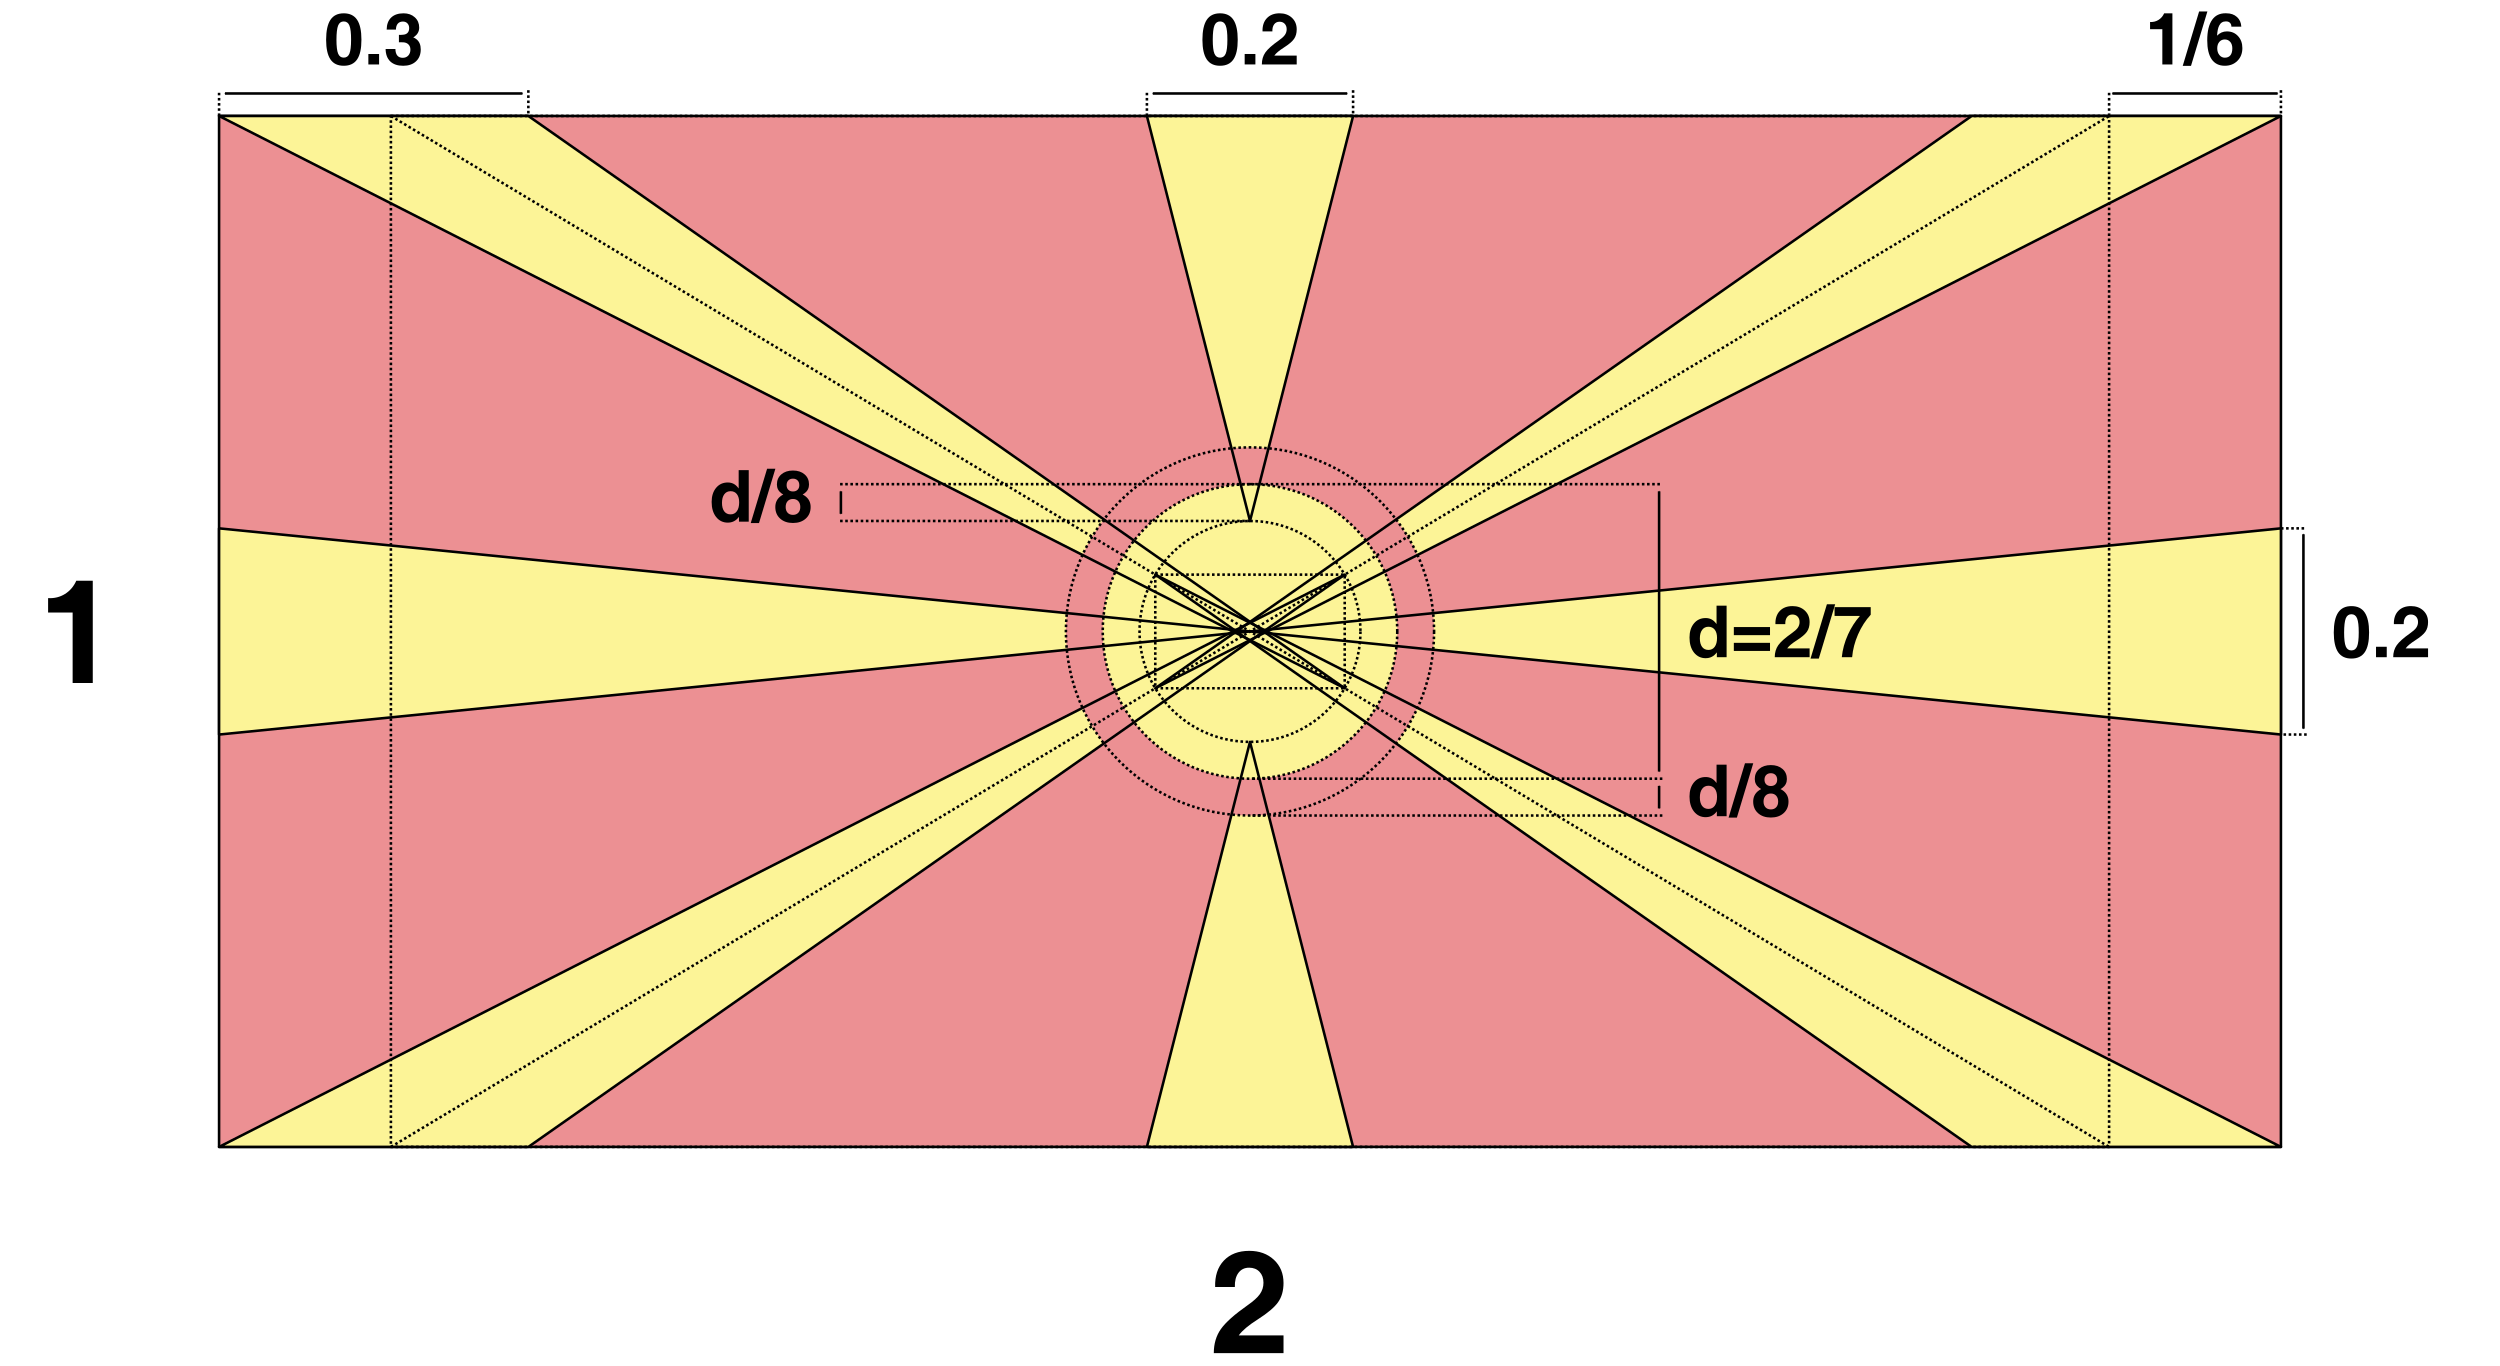 <?xml version="1.0" encoding="UTF-8" standalone="no"?>
<!-- Created with Inkscape (http://www.inkscape.org/) -->

<svg
   xmlns:dc="http://purl.org/dc/elements/1.1/"
   xmlns:cc="http://creativecommons.org/ns#"
   xmlns:rdf="http://www.w3.org/1999/02/22-rdf-syntax-ns#"
   xmlns:svg="http://www.w3.org/2000/svg"
   xmlns="http://www.w3.org/2000/svg"
   xmlns:sodipodi="http://sodipodi.sourceforge.net/DTD/sodipodi-0.dtd"
   xmlns:inkscape="http://www.inkscape.org/namespaces/inkscape"
   width="1455"
   height="795"
   viewBox="0 0 384.969 210.344"
   version="1.1"
   id="svg4289"
   inkscape:version="0.92.3 (2405546, 2018-03-11)"
   sodipodi:docname="Macedonia construction.svg">
  <defs
     id="defs4283">
    <marker
       inkscape:stockid="Arrow1Sstart"
       orient="auto"
       refY="0"
       refX="0"
       id="marker3960"
       style="overflow:visible"
       inkscape:isstock="true">
      <path
         inkscape:connector-curvature="0"
         id="path3958"
         d="M 0,0 5,-5 -12.5,0 5,5 Z"
         style="fill:#000000;fill-opacity:1;fill-rule:evenodd;stroke:#000000;stroke-width:1pt;stroke-opacity:1"
         transform="matrix(0.2,0,0,0.2,1.2,0)" />
    </marker>
    <marker
       inkscape:stockid="Arrow1Send"
       orient="auto"
       refY="0"
       refX="0"
       id="marker4048"
       style="overflow:visible"
       inkscape:isstock="true">
      <path
         inkscape:connector-curvature="0"
         id="path4046"
         d="M 0,0 5,-5 -12.5,0 5,5 Z"
         style="fill:#000000;fill-opacity:1;fill-rule:evenodd;stroke:#000000;stroke-width:1pt;stroke-opacity:1"
         transform="matrix(-0.2,0,0,-0.2,-1.2,0)" />
    </marker>
    <marker
       inkscape:stockid="Arrow1Sstart"
       orient="auto"
       refY="0"
       refX="0"
       id="marker3672"
       style="overflow:visible"
       inkscape:isstock="true">
      <path
         inkscape:connector-curvature="0"
         id="path3670"
         d="M 0,0 5,-5 -12.5,0 5,5 Z"
         style="fill:#000000;fill-opacity:1;fill-rule:evenodd;stroke:#000000;stroke-width:1pt;stroke-opacity:1"
         transform="matrix(0.2,0,0,0.2,1.2,0)" />
    </marker>
    <marker
       inkscape:stockid="Arrow1Send"
       orient="auto"
       refY="0"
       refX="0"
       id="marker3748"
       style="overflow:visible"
       inkscape:isstock="true">
      <path
         inkscape:connector-curvature="0"
         id="path3746"
         d="M 0,0 5,-5 -12.5,0 5,5 Z"
         style="fill:#000000;fill-opacity:1;fill-rule:evenodd;stroke:#000000;stroke-width:1pt;stroke-opacity:1"
         transform="matrix(-0.2,0,0,-0.2,-1.2,0)" />
    </marker>
    <marker
       inkscape:isstock="true"
       style="overflow:visible"
       id="marker3367"
       refX="0"
       refY="0"
       orient="auto"
       inkscape:stockid="Arrow1Sstart"
       inkscape:collect="always">
      <path
         transform="matrix(0.2,0,0,0.2,1.2,0)"
         style="fill:#000000;fill-opacity:1;fill-rule:evenodd;stroke:#000000;stroke-width:1pt;stroke-opacity:1"
         d="M 0,0 5,-5 -12.5,0 5,5 Z"
         id="path3365"
         inkscape:connector-curvature="0" />
    </marker>
    <marker
       inkscape:isstock="true"
       style="overflow:visible"
       id="marker3431"
       refX="0"
       refY="0"
       orient="auto"
       inkscape:stockid="Arrow1Send"
       inkscape:collect="always">
      <path
         transform="matrix(-0.2,0,0,-0.2,-1.2,0)"
         style="fill:#000000;fill-opacity:1;fill-rule:evenodd;stroke:#000000;stroke-width:1pt;stroke-opacity:1"
         d="M 0,0 5,-5 -12.5,0 5,5 Z"
         id="path3429"
         inkscape:connector-curvature="0" />
    </marker>
    <marker
       inkscape:stockid="Arrow1Sstart"
       orient="auto"
       refY="0"
       refX="0"
       id="Arrow1Sstart-4"
       style="overflow:visible"
       inkscape:isstock="true"
       inkscape:collect="always">
      <path
         inkscape:connector-curvature="0"
         id="path1653-7"
         d="M 0,0 5,-5 -12.5,0 5,5 Z"
         style="fill:#000000;fill-opacity:1;fill-rule:evenodd;stroke:#000000;stroke-width:1pt;stroke-opacity:1"
         transform="matrix(0.2,0,0,0.2,1.2,0)" />
    </marker>
    <marker
       inkscape:stockid="Arrow1Send"
       orient="auto"
       refY="0"
       refX="0"
       id="Arrow1Send-0"
       style="overflow:visible"
       inkscape:isstock="true"
       inkscape:collect="always">
      <path
         inkscape:connector-curvature="0"
         id="path1656-3"
         d="M 0,0 5,-5 -12.5,0 5,5 Z"
         style="fill:#000000;fill-opacity:1;fill-rule:evenodd;stroke:#000000;stroke-width:1pt;stroke-opacity:1"
         transform="matrix(-0.2,0,0,-0.2,-1.2,0)" />
    </marker>
    <marker
       inkscape:isstock="true"
       style="overflow:visible"
       id="marker2416-2"
       refX="0"
       refY="0"
       orient="auto"
       inkscape:stockid="Arrow1Sstart">
      <path
         inkscape:connector-curvature="0"
         transform="matrix(0.2,0,0,0.2,1.2,0)"
         style="fill:#000000;fill-opacity:1;fill-rule:evenodd;stroke:#000000;stroke-width:1pt;stroke-opacity:1"
         d="M 0,0 5,-5 -12.5,0 5,5 Z"
         id="path2414-7" />
    </marker>
    <marker
       inkscape:isstock="true"
       style="overflow:visible"
       id="marker2444-0"
       refX="0"
       refY="0"
       orient="auto"
       inkscape:stockid="Arrow1Send">
      <path
         inkscape:connector-curvature="0"
         transform="matrix(-0.2,0,0,-0.2,-1.2,0)"
         style="fill:#000000;fill-opacity:1;fill-rule:evenodd;stroke:#000000;stroke-width:1pt;stroke-opacity:1"
         d="M 0,0 5,-5 -12.5,0 5,5 Z"
         id="path2442-7" />
    </marker>
    <marker
       inkscape:isstock="true"
       style="overflow:visible"
       id="marker2416"
       refX="0"
       refY="0"
       orient="auto"
       inkscape:stockid="Arrow1Sstart">
      <path
         inkscape:connector-curvature="0"
         transform="matrix(0.2,0,0,0.2,1.2,0)"
         style="fill:#000000;fill-opacity:1;fill-rule:evenodd;stroke:#000000;stroke-width:1pt;stroke-opacity:1"
         d="M 0,0 5,-5 -12.5,0 5,5 Z"
         id="path2414" />
    </marker>
    <marker
       inkscape:isstock="true"
       style="overflow:visible"
       id="marker2444"
       refX="0"
       refY="0"
       orient="auto"
       inkscape:stockid="Arrow1Send">
      <path
         inkscape:connector-curvature="0"
         transform="matrix(-0.2,0,0,-0.2,-1.2,0)"
         style="fill:#000000;fill-opacity:1;fill-rule:evenodd;stroke:#000000;stroke-width:1pt;stroke-opacity:1"
         d="M 0,0 5,-5 -12.5,0 5,5 Z"
         id="path2442" />
    </marker>
    <marker
       inkscape:stockid="Arrow1Sstart"
       orient="auto"
       refY="0"
       refX="0"
       id="Arrow1Sstart"
       style="overflow:visible"
       inkscape:isstock="true"
       inkscape:collect="always">
      <path
         inkscape:connector-curvature="0"
         id="path1653"
         d="M 0,0 5,-5 -12.5,0 5,5 Z"
         style="fill:#000000;fill-opacity:1;fill-rule:evenodd;stroke:#000000;stroke-width:1pt;stroke-opacity:1"
         transform="matrix(0.2,0,0,0.2,1.2,0)" />
    </marker>
    <marker
       inkscape:stockid="Arrow1Send"
       orient="auto"
       refY="0"
       refX="0"
       id="Arrow1Send"
       style="overflow:visible"
       inkscape:isstock="true"
       inkscape:collect="always">
      <path
         inkscape:connector-curvature="0"
         id="path1656"
         d="M 0,0 5,-5 -12.5,0 5,5 Z"
         style="fill:#000000;fill-opacity:1;fill-rule:evenodd;stroke:#000000;stroke-width:1pt;stroke-opacity:1"
         transform="matrix(-0.2,0,0,-0.2,-1.2,0)" />
    </marker>
  </defs>
  <sodipodi:namedview
     id="base"
     pagecolor="#c8c8c8"
     bordercolor="#666666"
     borderopacity="1.0"
     inkscape:pageopacity="0"
     inkscape:pageshadow="2"
     inkscape:zoom="0.4949747466999993"
     inkscape:cx="802.6243553804038"
     inkscape:cy="408.5262982884041"
     inkscape:document-units="px"
     inkscape:current-layer="layer1"
     showgrid="false"
     units="px"
     inkscape:window-width="1366"
     inkscape:window-height="716"
     inkscape:window-x="-8"
     inkscape:window-y="-8"
     inkscape:window-maximized="1" />
  <g
     inkscape:label="Layer 1"
     inkscape:groupmode="layer"
     id="layer1"
     transform="translate(0,-86.656)">
    <rect
       y="104.516"
       x="33.734"
       height="158.75"
       width="317.5"
       id="rect1481"
       style="opacity:1;fill:#ec9093;fill-opacity:1;stroke:#000000;stroke-width:0.397;stroke-linejoin:round;stroke-miterlimit:4;stroke-dasharray:none;stroke-opacity:1;paint-order:normal" />
    <g
       id="g1501"
       transform="translate(-3700.066,-99.351)"
       style="fill:#fcf497;fill-opacity:1">
      <path
         style="fill:#fcf497;fill-opacity:1;stroke:none;stroke-width:0.265px;stroke-linecap:butt;stroke-linejoin:miter;stroke-opacity:1"
         d="m 3733.8,267.367 158.75,15.875 -158.75,15.875 z"
         id="path1485"
         inkscape:connector-curvature="0"
         sodipodi:nodetypes="cccc" />
      <path
         sodipodi:nodetypes="cccc"
         inkscape:connector-curvature="0"
         id="path1487"
         d="m 4051.3,267.367 -158.75,15.875 158.75,15.875 z"
         style="fill:#fcf497;fill-opacity:1;stroke:none;stroke-width:0.265px;stroke-linecap:butt;stroke-linejoin:miter;stroke-opacity:1" />
      <path
         style="fill:#fcf497;fill-opacity:1;stroke:none;stroke-width:0.265;stroke-linecap:butt;stroke-linejoin:miter;stroke-miterlimit:4;stroke-dasharray:none;stroke-opacity:1"
         d="m 3733.8,203.867 47.625,-1.5e-12 125.71,88.126 z"
         id="path1489"
         inkscape:connector-curvature="0" />
      <path
         inkscape:connector-curvature="0"
         id="path1491"
         d="m 4051.3,203.867 -47.625,-1.5e-12 -125.71,88.126 z"
         style="fill:#fcf497;fill-opacity:1;stroke:none;stroke-width:0.265;stroke-linecap:butt;stroke-linejoin:miter;stroke-miterlimit:4;stroke-dasharray:none;stroke-opacity:1" />
      <path
         inkscape:connector-curvature="0"
         id="path1493"
         d="m 3733.8,362.617 47.625,1.5e-12 125.71,-88.126 z"
         style="fill:#fcf497;fill-opacity:1;stroke:none;stroke-width:0.265;stroke-linecap:butt;stroke-linejoin:miter;stroke-miterlimit:4;stroke-dasharray:none;stroke-opacity:1" />
      <path
         style="fill:#fcf497;fill-opacity:1;stroke:none;stroke-width:0.265;stroke-linecap:butt;stroke-linejoin:miter;stroke-miterlimit:4;stroke-dasharray:none;stroke-opacity:1"
         d="m 4051.3,362.617 -47.625,1.5e-12 -125.71,-88.126 z"
         id="path1495"
         inkscape:connector-curvature="0" />
      <path
         sodipodi:nodetypes="cccc"
         inkscape:connector-curvature="0"
         id="path1497"
         d="m 3908.425,203.867 -15.875,62.366 -15.875,-62.366 z"
         style="fill:#fcf497;fill-opacity:1;stroke:none;stroke-width:0.265px;stroke-linecap:butt;stroke-linejoin:miter;stroke-opacity:1" />
      <path
         style="fill:#fcf497;fill-opacity:1;stroke:none;stroke-width:0.265px;stroke-linecap:butt;stroke-linejoin:miter;stroke-opacity:1"
         d="m 3908.425,362.617 -15.875,-62.366 -15.875,62.366 z"
         id="path1499"
         inkscape:connector-curvature="0"
         sodipodi:nodetypes="cccc" />
    </g>
    <circle
       style="opacity:1;fill:#ec9093;fill-opacity:1;stroke:#000000;stroke-width:0.397;stroke-linecap:butt;stroke-linejoin:round;stroke-miterlimit:4;stroke-dasharray:0.397, 0.397;stroke-dashoffset:0;stroke-opacity:1;paint-order:normal"
       id="circle1503"
       cx="192.484"
       cy="183.891"
       r="28.348" />
    <circle
       r="22.679"
       cy="183.891"
       cx="192.484"
       id="circle1505"
       style="opacity:1;fill:#fcf497;fill-opacity:1;stroke:#000000;stroke-width:0.397;stroke-linecap:butt;stroke-linejoin:round;stroke-miterlimit:4;stroke-dasharray:0.397, 0.397;stroke-dashoffset:0;stroke-opacity:1;paint-order:normal" />
    <circle
       style="opacity:1;fill:#fcf497;fill-opacity:1;stroke:#000000;stroke-width:0.397;stroke-linecap:butt;stroke-linejoin:round;stroke-miterlimit:4;stroke-dasharray:0.397, 0.397;stroke-dashoffset:0;stroke-opacity:1;paint-order:normal"
       id="circle1507"
       cx="192.484"
       cy="183.891"
       r="17.009" />
    <g
       transform="translate(-3700.066,-99.351)"
       id="g1525"
       style="fill:none;stroke:#000000;stroke-width:0.397;stroke-linecap:square;stroke-linejoin:round;stroke-miterlimit:4;stroke-dasharray:none;stroke-dashoffset:0">
      <path
         sodipodi:nodetypes="cccc"
         inkscape:connector-curvature="0"
         id="path1509"
         d="m 3733.8,267.367 158.75,15.875 -158.75,15.875 z"
         style="fill:none;stroke:#000000;stroke-width:0.397;stroke-linecap:square;stroke-linejoin:round;stroke-miterlimit:4;stroke-dasharray:none;stroke-dashoffset:0;stroke-opacity:1" />
      <path
         style="fill:none;stroke:#000000;stroke-width:0.397;stroke-linecap:square;stroke-linejoin:round;stroke-miterlimit:4;stroke-dasharray:none;stroke-dashoffset:0;stroke-opacity:1"
         d="m 4051.3,267.367 -158.75,15.875 158.75,15.875 z"
         id="path1511"
         inkscape:connector-curvature="0"
         sodipodi:nodetypes="cccc" />
      <path
         inkscape:connector-curvature="0"
         id="path1513"
         d="m 3733.8,203.867 47.625,-1.5e-12 125.71,88.126 z"
         style="fill:none;stroke:#000000;stroke-width:0.397;stroke-linecap:square;stroke-linejoin:round;stroke-miterlimit:4;stroke-dasharray:none;stroke-dashoffset:0;stroke-opacity:1" />
      <path
         style="fill:none;stroke:#000000;stroke-width:0.397;stroke-linecap:square;stroke-linejoin:round;stroke-miterlimit:4;stroke-dasharray:none;stroke-dashoffset:0;stroke-opacity:1"
         d="m 4051.3,203.867 -47.625,-1.5e-12 -125.71,88.126 z"
         id="path1515"
         inkscape:connector-curvature="0" />
      <path
         style="fill:none;stroke:#000000;stroke-width:0.397;stroke-linecap:square;stroke-linejoin:round;stroke-miterlimit:4;stroke-dasharray:none;stroke-dashoffset:0;stroke-opacity:1"
         d="m 3733.8,362.617 47.625,1.5e-12 125.71,-88.126 z"
         id="path1517"
         inkscape:connector-curvature="0" />
      <path
         inkscape:connector-curvature="0"
         id="path1519"
         d="m 4051.3,362.617 -47.625,1.5e-12 -125.71,-88.126 z"
         style="fill:none;stroke:#000000;stroke-width:0.397;stroke-linecap:square;stroke-linejoin:round;stroke-miterlimit:4;stroke-dasharray:none;stroke-dashoffset:0;stroke-opacity:1" />
      <path
         style="fill:none;stroke:#000000;stroke-width:0.397;stroke-linecap:square;stroke-linejoin:round;stroke-miterlimit:4;stroke-dasharray:none;stroke-dashoffset:0;stroke-opacity:1"
         d="m 3908.425,203.867 -15.875,62.366 -15.875,-62.366 z"
         id="path1521"
         inkscape:connector-curvature="0"
         sodipodi:nodetypes="cccc" />
      <path
         sodipodi:nodetypes="cccc"
         inkscape:connector-curvature="0"
         id="path1523"
         d="m 3908.425,362.617 -15.875,-62.366 -15.875,62.366 z"
         style="fill:none;stroke:#000000;stroke-width:0.397;stroke-linecap:square;stroke-linejoin:round;stroke-miterlimit:4;stroke-dasharray:none;stroke-dashoffset:0;stroke-opacity:1" />
    </g>
    <rect
       style="opacity:1;fill:none;fill-opacity:1;stroke:#000000;stroke-width:0.397;stroke-linecap:butt;stroke-linejoin:round;stroke-miterlimit:4;stroke-dasharray:0.397, 0.397;stroke-dashoffset:0;stroke-opacity:1;paint-order:normal"
       id="rect1483"
       width="264.583"
       height="158.75"
       x="60.193"
       y="104.516" />
    <rect
       style="opacity:1;fill:none;fill-opacity:1;stroke:#000000;stroke-width:0.397;stroke-linecap:butt;stroke-linejoin:round;stroke-miterlimit:4;stroke-dasharray:0.397, 0.397;stroke-dashoffset:0;stroke-opacity:1;paint-order:normal"
       id="rect1527"
       width="29.17"
       height="17.502"
       x="177.899"
       y="175.14" />
    <path
       style="fill:none;stroke:#000000;stroke-width:0.397;stroke-linecap:butt;stroke-linejoin:miter;stroke-miterlimit:4;stroke-dasharray:0.397, 0.397;stroke-dashoffset:0;stroke-opacity:1"
       d="M 60.193,104.516 324.776,263.266"
       id="path1529"
       inkscape:connector-curvature="0" />
    <path
       style="fill:none;stroke:#000000;stroke-width:0.397;stroke-linecap:butt;stroke-linejoin:miter;stroke-miterlimit:4;stroke-dasharray:0.397, 0.397;stroke-dashoffset:0;stroke-opacity:1"
       d="M 60.193,263.266 324.776,104.516"
       id="path1531"
       inkscape:connector-curvature="0" />
    <g
       aria-label="1"
       style="font-style:normal;font-variant:normal;font-weight:bold;font-stretch:normal;font-size:22.117px;line-height:1.2;font-family:Helvetica;-inkscape-font-specification:'Helvetica Bold';text-align:end;letter-spacing:0px;word-spacing:0px;text-anchor:end;fill:#000000;fill-opacity:1;stroke:none;stroke-width:0.265"
       id="text1585">
      <path
         d="m 11.185,191.828 v -10.853 0 H 7.406 v -2.214 q 1.447,0.076 2.592,-0.637 1.156,-0.713 1.749,-2.041 H 14.285 v 0 15.745 0 h -1.544 -1.555 z"
         style="font-style:normal;font-variant:normal;font-weight:bold;font-stretch:normal;font-family:Helvetica;-inkscape-font-specification:'Helvetica Bold';text-align:end;text-anchor:end;stroke-width:0.265"
         id="path5151" />
    </g>
    <g
       aria-label="2"
       style="font-style:normal;font-variant:normal;font-weight:bold;font-stretch:normal;font-size:22.117px;line-height:1.2;font-family:Helvetica;-inkscape-font-specification:'Helvetica Bold';text-align:center;letter-spacing:0px;word-spacing:0px;text-anchor:middle;fill:#000000;fill-opacity:1;stroke:none;stroke-width:0.265"
       id="text1585-4-6">
      <path
         d="m 197.646,284.216 q 0,1.793 -0.842,2.97 -0.832,1.177 -3.132,2.646 -2.127,1.35 -2.905,2.441 l -0.011,0.022 h 6.89 v 2.721 h -10.735 v 0 q 0,-2.16 1.091,-3.704 1.091,-1.544 4.104,-3.661 1.35,-0.94 1.901,-1.717 0.551,-0.788 0.551,-1.749 0,-1.048 -0.605,-1.685 -0.605,-0.637 -1.598,-0.637 -1.058,0 -1.652,0.799 -0.594,0.799 -0.551,2.171 v 0 h -3.035 v 0 q -0.076,-2.559 1.339,-4.061 1.426,-1.501 3.92,-1.501 2.322,0 3.801,1.382 1.469,1.382 1.469,3.564 z"
         style="font-style:normal;font-variant:normal;font-weight:bold;font-stretch:normal;font-family:Helvetica;-inkscape-font-specification:'Helvetica Bold';stroke-width:0.265"
         id="path5154" />
    </g>
    <path
       style="opacity:1;fill:none;fill-opacity:1;stroke:#000000;stroke-width:0.397;stroke-linecap:butt;stroke-linejoin:round;stroke-miterlimit:4;stroke-dasharray:0.397, 0.397;stroke-dashoffset:0;stroke-opacity:1;paint-order:normal"
       d="m 192.484,161.212 h 63.5 m 0,45.357 h -63.5"
       id="rect1635"
       inkscape:connector-curvature="0"
       sodipodi:nodetypes="cccc" />
    <path
       style="fill:#000000;stroke:#000000;stroke-width:0.397;stroke-linecap:butt;stroke-linejoin:miter;stroke-miterlimit:4;stroke-dasharray:none;stroke-opacity:1;marker-start:url(#Arrow1Sstart);marker-end:url(#Arrow1Send)"
       d="m 255.481,162.317 -6.5e-11,43.146"
       id="path1639"
       inkscape:connector-curvature="0" />
    <g
       aria-label="d=2/7"
       style="font-style:normal;font-variant:normal;font-weight:bold;font-stretch:normal;font-size:11.059px;line-height:1.2;font-family:Helvetica;-inkscape-font-specification:'Helvetica Bold';text-align:start;letter-spacing:0px;word-spacing:0px;text-anchor:start;fill:#000000;fill-opacity:1;stroke:none;stroke-width:0.265"
       id="text1585-4-9-3">
      <path
         d="m 262.664,188.011 q -1.123,0 -1.814,-0.875 -0.686,-0.875 -0.686,-2.306 0,-1.35 0.686,-2.176 0.686,-0.826 1.803,-0.826 0.999,0 1.609,0.842 l 0.065,0.086 v 0 -2.835 0 h 0.772 0.778 v 0 7.937 0 h -0.751 -0.751 v 0 -0.751 0 l -0.027,0.038 q -0.643,0.864 -1.685,0.864 z m 0.416,-4.843 q -0.621,0 -0.972,0.481 -0.351,0.475 -0.351,1.323 0,0.832 0.346,1.301 0.351,0.464 0.972,0.464 0.626,0 0.977,-0.491 0.351,-0.491 0.351,-1.366 0,-0.805 -0.351,-1.258 -0.351,-0.454 -0.972,-0.454 z"
         style="font-style:normal;font-variant:normal;font-weight:bold;font-stretch:normal;font-family:Helvetica;-inkscape-font-specification:'Helvetica Bold';text-align:start;text-anchor:start;stroke-width:0.265"
         id="path5119" />
      <path
         d="m 266.989,185.645 h 5.572 v 1.247 h -5.572 z m 0,-2.43 h 5.572 v 1.247 h -5.572 z"
         style="font-style:normal;font-variant:normal;font-weight:bold;font-stretch:normal;font-family:Helvetica;-inkscape-font-specification:'Helvetica Bold';text-align:start;text-anchor:start;stroke-width:0.265"
         id="path5121" />
      <path
         d="m 278.657,182.46 q 0,0.896 -0.421,1.485 -0.416,0.589 -1.566,1.323 -1.064,0.675 -1.453,1.22 l -0.005,0.011 h 3.445 v 1.361 h -5.367 v 0 q 0,-1.08 0.545,-1.852 0.545,-0.772 2.052,-1.83 0.675,-0.47 0.95,-0.859 0.275,-0.394 0.275,-0.875 0,-0.524 -0.302,-0.842 -0.302,-0.319 -0.799,-0.319 -0.529,0 -0.826,0.4 -0.297,0.4 -0.275,1.085 v 0 h -1.517 v 0 q -0.038,-1.28 0.67,-2.03 0.713,-0.751 1.96,-0.751 1.161,0 1.901,0.691 0.734,0.691 0.734,1.782 z"
         style="font-style:normal;font-variant:normal;font-weight:bold;font-stretch:normal;font-family:Helvetica;-inkscape-font-specification:'Helvetica Bold';text-align:start;text-anchor:start;stroke-width:0.265"
         id="path5123" />
      <path
         d="m 282.594,179.706 -2.522,8.369 h -1.274 l 2.522,-8.369 z"
         style="font-style:normal;font-variant:normal;font-weight:bold;font-stretch:normal;font-family:Helvetica;-inkscape-font-specification:'Helvetica Bold';text-align:start;text-anchor:start;stroke-width:0.265"
         id="path5125" />
      <path
         d="m 283.614,187.859 q 0.173,-1.771 0.961,-3.504 0.734,-1.614 1.83,-2.851 v 0 h -3.904 v -1.361 h 5.567 v 0.583 0.589 q -1.199,1.307 -1.955,3.045 -0.756,1.733 -0.907,3.499 z"
         style="font-style:normal;font-variant:normal;font-weight:bold;font-stretch:normal;font-family:Helvetica;-inkscape-font-specification:'Helvetica Bold';text-align:start;text-anchor:start;stroke-width:0.265"
         id="path5127" />
    </g>
    <path
       style="opacity:1;fill:none;fill-opacity:1;stroke:#000000;stroke-width:0.397;stroke-linecap:butt;stroke-linejoin:round;stroke-miterlimit:4;stroke-dasharray:0.397, 0.397;stroke-dashoffset:0;stroke-opacity:1;paint-order:normal"
       d="M 255.984,212.239 H 192.484"
       id="path2378"
       inkscape:connector-curvature="0" />
    <path
       inkscape:connector-curvature="0"
       id="path2384"
       d="M 192.484,161.212 H 128.984"
       style="opacity:1;fill:none;fill-opacity:1;stroke:#000000;stroke-width:0.397;stroke-linecap:butt;stroke-linejoin:round;stroke-miterlimit:4;stroke-dasharray:0.397, 0.397;stroke-dashoffset:0;stroke-opacity:1;paint-order:normal" />
    <path
       style="opacity:1;fill:none;fill-opacity:1;stroke:#000000;stroke-width:0.397;stroke-linecap:butt;stroke-linejoin:round;stroke-miterlimit:4;stroke-dasharray:0.397, 0.397;stroke-dashoffset:0;stroke-opacity:1;paint-order:normal"
       d="M 192.484,166.882 H 128.984"
       id="path2386"
       inkscape:connector-curvature="0" />
    <path
       inkscape:connector-curvature="0"
       id="path2412"
       d="m 255.481,207.675 -4.9e-12,3.459"
       style="fill:#000000;stroke:#000000;stroke-width:0.397;stroke-linecap:butt;stroke-linejoin:miter;stroke-miterlimit:4;stroke-dasharray:none;stroke-opacity:1;marker-start:url(#marker2416);marker-end:url(#marker2444)" />
    <g
       aria-label="d/8"
       style="font-style:normal;font-variant:normal;font-weight:bold;font-stretch:normal;font-size:11.059px;line-height:1.2;font-family:Helvetica;-inkscape-font-specification:'Helvetica Bold';text-align:start;letter-spacing:0px;word-spacing:0px;text-anchor:start;fill:#000000;fill-opacity:1;stroke:none;stroke-width:0.265"
       id="text2742">
      <path
         d="m 262.664,212.493 q -1.123,0 -1.814,-0.875 -0.686,-0.875 -0.686,-2.306 0,-1.35 0.686,-2.176 0.686,-0.826 1.803,-0.826 0.999,0 1.609,0.842 l 0.065,0.086 v 0 -2.835 0 h 0.772 0.778 v 0 7.937 0 h -0.751 -0.751 v 0 -0.751 0 l -0.027,0.038 q -0.643,0.864 -1.685,0.864 z m 0.416,-4.843 q -0.621,0 -0.972,0.481 -0.351,0.475 -0.351,1.323 0,0.832 0.346,1.301 0.351,0.464 0.972,0.464 0.626,0 0.977,-0.491 0.351,-0.491 0.351,-1.366 0,-0.805 -0.351,-1.258 -0.351,-0.454 -0.972,-0.454 z"
         style="font-style:normal;font-variant:normal;font-weight:bold;font-stretch:normal;font-family:Helvetica;-inkscape-font-specification:'Helvetica Bold';text-align:start;text-anchor:start;stroke-width:0.265"
         id="path5112" />
      <path
         d="m 269.98,204.188 -2.522,8.369 h -1.274 l 2.522,-8.369 z"
         style="font-style:normal;font-variant:normal;font-weight:bold;font-stretch:normal;font-family:Helvetica;-inkscape-font-specification:'Helvetica Bold';text-align:start;text-anchor:start;stroke-width:0.265"
         id="path5114" />
      <path
         d="m 274.176,208.162 v 0 q 0.259,0.13 0.486,0.313 0.745,0.61 0.745,1.614 0,1.107 -0.751,1.782 -0.745,0.675 -1.971,0.675 -1.22,0 -1.971,-0.675 -0.745,-0.675 -0.745,-1.782 0,-1.004 0.751,-1.62 0.216,-0.184 0.475,-0.302 v 0 l -0.302,-0.2 q -0.68,-0.513 -0.68,-1.35 0,-0.967 0.68,-1.555 0.68,-0.594 1.793,-0.594 1.112,0 1.793,0.594 0.68,0.589 0.68,1.555 0,0.837 -0.68,1.35 -0.146,0.108 -0.302,0.194 z m -1.49,-0.47 q 0.448,0 0.713,-0.259 0.265,-0.265 0.265,-0.713 0,-0.459 -0.265,-0.729 -0.265,-0.27 -0.713,-0.27 -0.448,0 -0.713,0.27 -0.265,0.27 -0.265,0.729 0,0.448 0.265,0.713 0.265,0.259 0.713,0.259 z m 0,1.156 q -0.518,0 -0.821,0.335 -0.302,0.335 -0.302,0.902 0,0.556 0.302,0.886 0.302,0.324 0.821,0.324 0.518,0 0.821,-0.324 0.308,-0.329 0.308,-0.886 0,-0.567 -0.308,-0.902 -0.302,-0.335 -0.821,-0.335 z"
         style="font-style:normal;font-variant:normal;font-weight:bold;font-stretch:normal;font-family:Helvetica;-inkscape-font-specification:'Helvetica Bold';text-align:start;text-anchor:start;stroke-width:0.265"
         id="path5116" />
    </g>
    <path
       inkscape:connector-curvature="0"
       id="path2412-5"
       d="m 129.488,162.317 -4.9e-12,3.459"
       style="fill:#000000;stroke:#000000;stroke-width:0.397;stroke-linecap:butt;stroke-linejoin:miter;stroke-miterlimit:4;stroke-dasharray:none;stroke-opacity:1;marker-start:url(#marker2416-2);marker-end:url(#marker2444-0)" />
    <g
       aria-label="d/8"
       style="font-style:normal;font-variant:normal;font-weight:bold;font-stretch:normal;font-size:11.059px;line-height:1.2;font-family:Helvetica;-inkscape-font-specification:'Helvetica Bold';text-align:end;letter-spacing:0px;word-spacing:0px;text-anchor:end;fill:#000000;fill-opacity:1;stroke:none;stroke-width:0.265"
       id="text2742-6">
      <path
         d="m 112.084,167.136 q -1.123,0 -1.814,-0.875 -0.686,-0.875 -0.686,-2.306 0,-1.35 0.686,-2.176 0.686,-0.826 1.803,-0.826 0.999,0 1.609,0.842 l 0.065,0.086 v 0 -2.835 0 h 0.772 0.778 v 0 7.937 0 h -0.751 -0.751 v 0 -0.751 0 l -0.027,0.038 q -0.643,0.864 -1.685,0.864 z m 0.416,-4.843 q -0.621,0 -0.972,0.481 -0.351,0.475 -0.351,1.323 0,0.832 0.346,1.301 0.351,0.464 0.972,0.464 0.626,0 0.977,-0.491 0.351,-0.491 0.351,-1.366 0,-0.805 -0.351,-1.258 -0.351,-0.454 -0.972,-0.454 z"
         style="font-style:normal;font-variant:normal;font-weight:bold;font-stretch:normal;font-family:Helvetica;-inkscape-font-specification:'Helvetica Bold';text-align:end;text-anchor:end;stroke-width:0.265"
         id="path5130" />
      <path
         d="m 119.4,158.831 -2.522,8.369 h -1.274 l 2.522,-8.369 z"
         style="font-style:normal;font-variant:normal;font-weight:bold;font-stretch:normal;font-family:Helvetica;-inkscape-font-specification:'Helvetica Bold';text-align:end;text-anchor:end;stroke-width:0.265"
         id="path5132" />
      <path
         d="m 123.596,162.805 v 0 q 0.259,0.13 0.486,0.313 0.745,0.61 0.745,1.614 0,1.107 -0.751,1.782 -0.745,0.675 -1.971,0.675 -1.22,0 -1.971,-0.675 -0.745,-0.675 -0.745,-1.782 0,-1.004 0.751,-1.62 0.216,-0.184 0.475,-0.302 v 0 l -0.302,-0.2 q -0.68,-0.513 -0.68,-1.35 0,-0.967 0.68,-1.555 0.68,-0.594 1.793,-0.594 1.112,0 1.793,0.594 0.68,0.589 0.68,1.555 0,0.837 -0.68,1.35 -0.146,0.108 -0.302,0.194 z m -1.49,-0.47 q 0.448,0 0.713,-0.259 0.265,-0.265 0.265,-0.713 0,-0.459 -0.265,-0.729 -0.265,-0.27 -0.713,-0.27 -0.448,0 -0.713,0.27 -0.265,0.27 -0.265,0.729 0,0.448 0.265,0.713 0.265,0.259 0.713,0.259 z m 0,1.156 q -0.518,0 -0.821,0.335 -0.302,0.335 -0.302,0.902 0,0.556 0.302,0.886 0.302,0.324 0.821,0.324 0.518,0 0.821,-0.324 0.308,-0.329 0.308,-0.886 0,-0.567 -0.308,-0.902 -0.302,-0.335 -0.821,-0.335 z"
         style="font-style:normal;font-variant:normal;font-weight:bold;font-stretch:normal;font-family:Helvetica;-inkscape-font-specification:'Helvetica Bold';text-align:end;text-anchor:end;stroke-width:0.265"
         id="path5134" />
    </g>
    <path
       style="opacity:1;fill:#ffffff;fill-opacity:1;stroke:#000000;stroke-width:0.397;stroke-linecap:butt;stroke-linejoin:round;stroke-miterlimit:4;stroke-dasharray:0.397, 0.397;stroke-dashoffset:0;stroke-opacity:1;paint-order:normal"
       d="m 81.359,100.547 v 3.969 m -47.625,0 v -3.969"
       id="rect1627-0-1"
       inkscape:connector-curvature="0"
       sodipodi:nodetypes="cccc" />
    <g
       aria-label="0.3"
       style="font-style:normal;font-variant:normal;font-weight:bold;font-stretch:normal;font-size:11.059px;line-height:1.2;font-family:Helvetica;-inkscape-font-specification:'Helvetica Bold';text-align:center;letter-spacing:0px;word-spacing:0px;text-anchor:middle;fill:#000000;fill-opacity:1;stroke:none;stroke-width:0.265"
       id="text2742-6-7">
      <path
         d="m 52.933,96.783 q -1.382,0 -2.046,-0.977 -0.664,-0.983 -0.67,-3.018 0.005,-2.084 0.67,-3.083 0.664,-0.999 2.046,-0.999 1.393,0 2.057,0.999 0.664,0.999 0.664,3.045 v 0.038 q 0.005,2.036 -0.664,3.018 -0.664,0.977 -2.057,0.977 z m 0,-1.253 q 0.621,0 0.875,-0.621 0.254,-0.621 0.254,-2.133 0.005,-1.55 -0.254,-2.181 -0.254,-0.637 -0.875,-0.637 -0.616,0 -0.869,0.637 -0.248,0.632 -0.254,2.181 0,1.512 0.254,2.133 0.254,0.621 0.869,0.621 z"
         style="font-style:normal;font-variant:normal;font-weight:bold;font-stretch:normal;font-family:Helvetica;-inkscape-font-specification:'Helvetica Bold';text-align:center;text-anchor:middle;stroke-width:0.265"
         id="path5144" />
      <path
         d="m 56.723,94.969 h 1.652 V 96.578 h -1.652 z"
         style="font-style:normal;font-variant:normal;font-weight:bold;font-stretch:normal;font-family:Helvetica;-inkscape-font-specification:'Helvetica Bold';text-align:center;text-anchor:middle;stroke-width:0.265"
         id="path5146" />
      <path
         d="m 63.009,91 q 0,-0.459 -0.265,-0.74 -0.265,-0.286 -0.702,-0.286 -0.508,0 -0.788,0.324 -0.275,0.319 -0.286,0.913 v 0 h -1.426 v 0 q 0.016,-1.204 0.691,-1.852 0.68,-0.653 1.911,-0.653 1.058,0 1.733,0.616 0.675,0.616 0.675,1.582 0,0.837 -0.702,1.372 l -0.211,0.14 v 0 q 0.27,0.103 0.475,0.27 0.675,0.524 0.675,1.577 0,1.161 -0.734,1.841 -0.729,0.68 -1.971,0.68 -1.28,0 -1.987,-0.67 -0.702,-0.675 -0.718,-1.917 v 0 h 1.507 v 0 q 0.011,0.664 0.297,1.015 0.292,0.346 0.837,0.346 0.529,0 0.853,-0.351 0.324,-0.351 0.324,-0.923 0,-0.502 -0.324,-0.81 -0.286,-0.265 -0.724,-0.297 -0.243,-0.016 -0.454,-0.016 -0.205,-0.005 -0.265,0.011 v -1.145 q 0.065,0.011 0.275,0.005 0.211,-0.011 0.448,-0.038 0.367,-0.043 0.583,-0.254 0.27,-0.259 0.27,-0.74 z"
         style="font-style:normal;font-variant:normal;font-weight:bold;font-stretch:normal;font-family:Helvetica;-inkscape-font-specification:'Helvetica Bold';text-align:center;text-anchor:middle;stroke-width:0.265"
         id="path5148" />
    </g>
    <path
       sodipodi:nodetypes="cccc"
       inkscape:connector-curvature="0"
       id="path3138"
       d="m 208.359,100.547 v 3.969 m -31.75,0 v -3.969"
       style="opacity:1;fill:#ffffff;fill-opacity:1;stroke:#000000;stroke-width:0.397;stroke-linecap:butt;stroke-linejoin:round;stroke-miterlimit:4;stroke-dasharray:0.397, 0.397;stroke-dashoffset:0;stroke-opacity:1;paint-order:normal" />
    <path
       style="fill:#000000;stroke:#000000;stroke-width:0.397;stroke-linecap:butt;stroke-linejoin:miter;stroke-miterlimit:4;stroke-dasharray:none;stroke-opacity:1;marker-start:url(#Arrow1Sstart-4);marker-end:url(#Arrow1Send-0)"
       d="m 34.641,101.051 45.811,6.89e-11"
       id="path1639-8"
       inkscape:connector-curvature="0" />
    <path
       inkscape:connector-curvature="0"
       id="path3363"
       d="m 177.516,101.051 29.936,4.51e-11"
       style="fill:#000000;stroke:#000000;stroke-width:0.397;stroke-linecap:butt;stroke-linejoin:miter;stroke-miterlimit:4;stroke-dasharray:none;stroke-opacity:1;marker-start:url(#marker3367);marker-end:url(#marker3431)" />
    <g
       aria-label="0.2"
       style="font-style:normal;font-variant:normal;font-weight:bold;font-stretch:normal;font-size:11.059px;line-height:1.2;font-family:Helvetica;-inkscape-font-specification:'Helvetica Bold';text-align:center;letter-spacing:0px;word-spacing:0px;text-anchor:middle;fill:#000000;fill-opacity:1;stroke:none;stroke-width:0.265"
       id="text3636">
      <path
         d="m 187.873,96.783 q -1.382,0 -2.046,-0.977 -0.664,-0.983 -0.67,-3.018 0.005,-2.084 0.67,-3.083 0.664,-0.999 2.046,-0.999 1.393,0 2.057,0.999 0.664,0.999 0.664,3.045 v 0.038 q 0.005,2.036 -0.664,3.018 -0.664,0.977 -2.057,0.977 z m 0,-1.253 q 0.621,0 0.875,-0.621 0.254,-0.621 0.254,-2.133 0.005,-1.55 -0.254,-2.181 -0.254,-0.637 -0.875,-0.637 -0.616,0 -0.869,0.637 -0.248,0.632 -0.254,2.181 0,1.512 0.254,2.133 0.254,0.621 0.869,0.621 z"
         style="font-style:normal;font-variant:normal;font-weight:bold;font-stretch:normal;font-family:Helvetica;-inkscape-font-specification:'Helvetica Bold';text-align:center;text-anchor:middle;stroke-width:0.265"
         id="path5137" />
      <path
         d="m 191.664,94.969 h 1.652 V 96.578 h -1.652 z"
         style="font-style:normal;font-variant:normal;font-weight:bold;font-stretch:normal;font-family:Helvetica;-inkscape-font-specification:'Helvetica Bold';text-align:center;text-anchor:middle;stroke-width:0.265"
         id="path5139" />
      <path
         d="m 199.677,91.178 q 0,0.896 -0.421,1.485 -0.416,0.589 -1.566,1.323 -1.064,0.675 -1.453,1.22 l -0.005,0.011 h 3.445 V 96.578 h -5.367 v 0 q 0,-1.08 0.545,-1.852 0.545,-0.772 2.052,-1.83 0.675,-0.47 0.95,-0.859 0.275,-0.394 0.275,-0.875 0,-0.524 -0.302,-0.842 -0.302,-0.319 -0.799,-0.319 -0.529,0 -0.826,0.4 -0.297,0.4 -0.275,1.085 v 0 h -1.517 v 0 q -0.038,-1.28 0.67,-2.03 0.713,-0.751 1.96,-0.751 1.161,0 1.901,0.691 0.734,0.691 0.734,1.782 z"
         style="font-style:normal;font-variant:normal;font-weight:bold;font-stretch:normal;font-family:Helvetica;-inkscape-font-specification:'Helvetica Bold';text-align:center;text-anchor:middle;stroke-width:0.265"
         id="path5141" />
    </g>
    <g
       aria-label="1/6"
       style="font-style:normal;font-variant:normal;font-weight:bold;font-stretch:normal;font-size:11.059px;line-height:1.2;font-family:Helvetica;-inkscape-font-specification:'Helvetica Bold';text-align:center;letter-spacing:0px;word-spacing:0px;text-anchor:middle;fill:#000000;fill-opacity:1;stroke:none;stroke-width:0.265"
       id="text3640">
      <path
         d="m 332.973,96.578 v -5.427 0 h -1.89 v -1.107 q 0.724,0.038 1.296,-0.319 0.578,-0.356 0.875,-1.021 h 1.269 v 0 V 96.578 v 0 h -0.772 -0.778 z"
         style="font-style:normal;font-variant:normal;font-weight:bold;font-stretch:normal;font-family:Helvetica;-inkscape-font-specification:'Helvetica Bold';text-align:center;text-anchor:middle;stroke-width:0.265"
         id="path5098" />
      <path
         d="m 339.911,88.425 -2.522,8.369 h -1.274 l 2.522,-8.369 z"
         style="font-style:normal;font-variant:normal;font-weight:bold;font-stretch:normal;font-family:Helvetica;-inkscape-font-specification:'Helvetica Bold';text-align:center;text-anchor:middle;stroke-width:0.265"
         id="path5100" />
      <path
         d="m 342.859,88.705 q 0.977,0 1.604,0.567 0.626,0.567 0.67,1.49 v 0 h -1.528 v 0 q 0.005,-0.367 -0.216,-0.589 -0.216,-0.221 -0.583,-0.221 h -0.065 q -0.697,-0.005 -1.026,0.67 -0.259,0.524 -0.313,1.528 v 0 q 0.626,-0.659 1.512,-0.659 1.048,0 1.712,0.724 0.67,0.718 0.67,1.847 0,1.199 -0.761,1.96 -0.756,0.761 -1.944,0.761 -1.328,0 -2.019,-0.994 -0.686,-0.999 -0.686,-2.916 0,-2.111 0.761,-3.175 0.707,-0.999 2.052,-0.999 z m -1.431,5.394 q 0,0.621 0.329,1.031 0.335,0.41 0.832,0.41 0.567,0 0.864,-0.367 0.297,-0.367 0.297,-1.075 0,-0.616 -0.319,-0.988 -0.319,-0.378 -0.842,-0.378 -0.524,0 -0.842,0.378 -0.319,0.373 -0.319,0.988 z"
         style="font-style:normal;font-variant:normal;font-weight:bold;font-stretch:normal;font-family:Helvetica;-inkscape-font-specification:'Helvetica Bold';text-align:center;text-anchor:middle;stroke-width:0.265"
         id="path5102" />
    </g>
    <path
       style="opacity:1;fill:#ffffff;fill-opacity:1;stroke:#000000;stroke-width:0.397;stroke-linecap:butt;stroke-linejoin:round;stroke-miterlimit:4;stroke-dasharray:0.397, 0.397;stroke-dashoffset:0;stroke-opacity:1;paint-order:normal"
       d="m 351.234,100.547 v 3.969 m -26.458,0 v -3.969"
       id="path3654"
       inkscape:connector-curvature="0"
       sodipodi:nodetypes="cccc" />
    <path
       style="fill:#000000;stroke:#000000;stroke-width:0.397;stroke-linecap:butt;stroke-linejoin:miter;stroke-miterlimit:4;stroke-dasharray:none;stroke-opacity:1;marker-start:url(#marker3672);marker-end:url(#marker3748)"
       d="m 325.286,101.051 25.438,3.82e-11"
       id="path3668"
       inkscape:connector-curvature="0" />
    <path
       style="opacity:1;fill:#ffffff;fill-opacity:1;stroke:#000000;stroke-width:0.397;stroke-linecap:butt;stroke-linejoin:round;stroke-miterlimit:4;stroke-dasharray:0.397, 0.397;stroke-dashoffset:0;stroke-opacity:1;paint-order:normal"
       d="m 355.203,199.766 h -3.969 m 0,-31.75 h 3.969"
       id="path3948"
       inkscape:connector-curvature="0"
       sodipodi:nodetypes="cccc" />
    <path
       style="fill:#000000;stroke:#000000;stroke-width:0.397;stroke-linecap:butt;stroke-linejoin:miter;stroke-miterlimit:4;stroke-dasharray:none;stroke-opacity:1;marker-start:url(#marker3960);marker-end:url(#marker4048)"
       d="m 354.699,168.923 -4.5e-11,29.936"
       id="path3950"
       inkscape:connector-curvature="0" />
    <g
       aria-label="0.2"
       style="font-style:normal;font-variant:normal;font-weight:bold;font-stretch:normal;font-size:11.059px;line-height:1.2;font-family:Helvetica;-inkscape-font-specification:'Helvetica Bold';text-align:start;letter-spacing:0px;word-spacing:0px;text-anchor:start;fill:#000000;fill-opacity:1;stroke:none;stroke-width:0.265"
       id="text3636-1">
      <path
         d="m 362.088,188.065 q -1.382,0 -2.046,-0.977 -0.664,-0.983 -0.67,-3.018 0.005,-2.084 0.67,-3.083 0.664,-0.999 2.046,-0.999 1.393,0 2.057,0.999 0.664,0.999 0.664,3.045 v 0.038 q 0.005,2.036 -0.664,3.018 -0.664,0.977 -2.057,0.977 z m 0,-1.253 q 0.621,0 0.875,-0.621 0.254,-0.621 0.254,-2.133 0.005,-1.55 -0.254,-2.181 -0.254,-0.637 -0.875,-0.637 -0.616,0 -0.869,0.637 -0.248,0.632 -0.254,2.181 0,1.512 0.254,2.133 0.254,0.621 0.869,0.621 z"
         style="font-style:normal;font-variant:normal;font-weight:bold;font-stretch:normal;font-family:Helvetica;-inkscape-font-specification:'Helvetica Bold';text-align:start;text-anchor:start;stroke-width:0.265"
         id="path5105" />
      <path
         d="m 365.878,186.25 h 1.652 v 1.609 h -1.652 z"
         style="font-style:normal;font-variant:normal;font-weight:bold;font-stretch:normal;font-family:Helvetica;-inkscape-font-specification:'Helvetica Bold';text-align:start;text-anchor:start;stroke-width:0.265"
         id="path5107" />
      <path
         d="m 373.891,182.46 q 0,0.896 -0.421,1.485 -0.416,0.589 -1.566,1.323 -1.064,0.675 -1.453,1.22 l -0.005,0.011 h 3.445 v 1.361 h -5.367 v 0 q 0,-1.08 0.545,-1.852 0.545,-0.772 2.052,-1.83 0.675,-0.47 0.95,-0.859 0.275,-0.394 0.275,-0.875 0,-0.524 -0.302,-0.842 -0.302,-0.319 -0.799,-0.319 -0.529,0 -0.826,0.4 -0.297,0.4 -0.275,1.085 v 0 h -1.517 v 0 q -0.038,-1.28 0.67,-2.03 0.713,-0.751 1.96,-0.751 1.161,0 1.901,0.691 0.734,0.691 0.734,1.782 z"
         style="font-style:normal;font-variant:normal;font-weight:bold;font-stretch:normal;font-family:Helvetica;-inkscape-font-specification:'Helvetica Bold';text-align:start;text-anchor:start;stroke-width:0.265"
         id="path5109" />
    </g>
  </g>
</svg>

